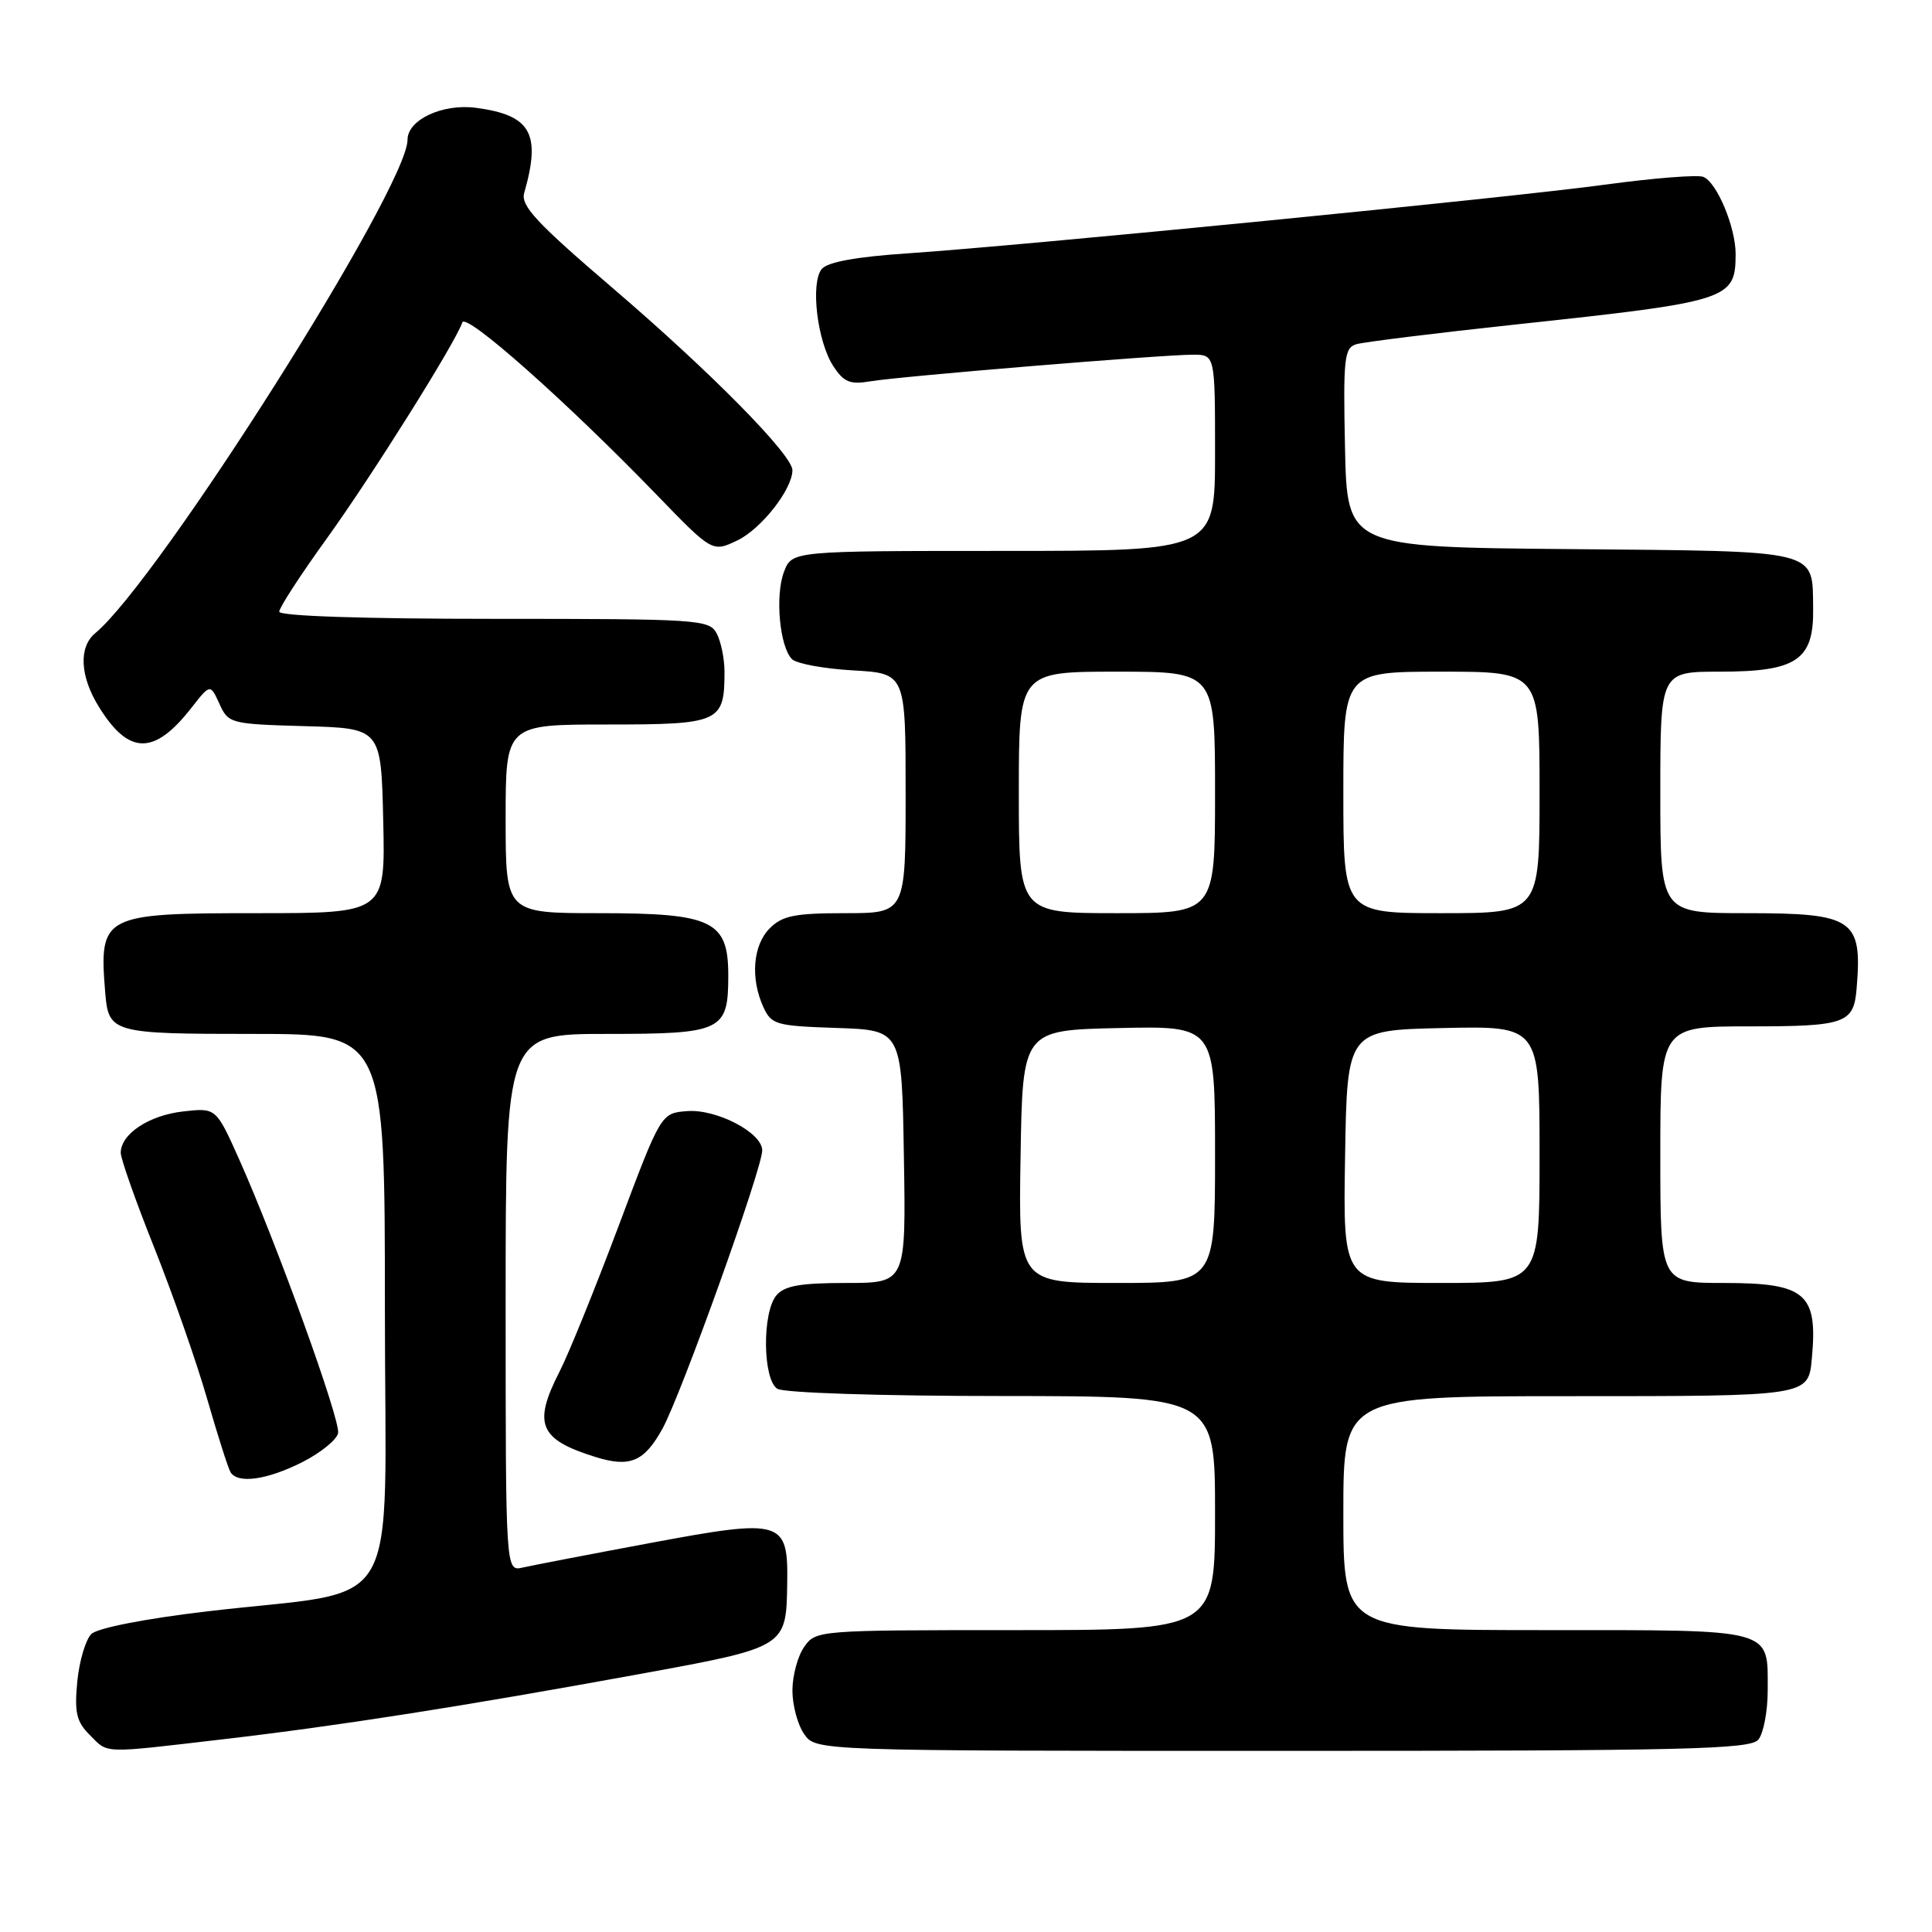 <?xml version="1.0" encoding="UTF-8" standalone="no"?>
<!DOCTYPE svg PUBLIC "-//W3C//DTD SVG 1.1//EN" "http://www.w3.org/Graphics/SVG/1.1/DTD/svg11.dtd" >
<svg xmlns="http://www.w3.org/2000/svg" xmlns:xlink="http://www.w3.org/1999/xlink" version="1.1" viewBox="0 0 256 256">
 <g >
 <path fill="currentColor"
d=" M 29.50 230.47 C 44.93 228.67 61.21 226.12 84.81 221.81 C 104.22 218.26 104.18 218.28 104.31 209.82 C 104.44 201.41 103.69 201.19 86.30 204.43 C 78.16 205.95 70.49 207.43 69.25 207.71 C 67.00 208.22 67.00 208.22 67.00 172.61 C 67.00 137.00 67.00 137.00 80.38 137.00 C 95.71 137.00 96.50 136.62 96.50 129.26 C 96.50 122.00 94.42 121.00 79.39 121.00 C 67.00 121.00 67.00 121.00 67.00 108.50 C 67.00 96.00 67.00 96.00 80.46 96.00 C 95.40 96.00 96.00 95.73 96.00 89.00 C 96.00 87.28 95.53 85.00 94.96 83.93 C 93.98 82.09 92.58 82.00 65.46 82.00 C 48.08 82.00 37.00 81.63 37.00 81.05 C 37.00 80.52 39.85 76.13 43.34 71.30 C 49.33 62.98 60.37 45.38 61.26 42.72 C 61.72 41.38 75.08 53.23 86.94 65.49 C 94.39 73.19 94.39 73.19 97.70 71.61 C 100.86 70.10 104.99 64.84 105.00 62.31 C 105.00 60.27 94.15 49.27 81.23 38.21 C 71.08 29.52 68.97 27.26 69.46 25.56 C 71.72 17.68 70.35 15.26 63.10 14.29 C 58.66 13.69 54.00 15.86 54.00 18.52 C 54.00 24.84 21.03 76.92 12.62 83.90 C 10.40 85.74 10.59 89.60 13.09 93.64 C 17.06 100.07 20.42 100.11 25.35 93.81 C 27.86 90.60 27.86 90.60 29.08 93.27 C 30.26 95.87 30.54 95.94 40.40 96.22 C 50.50 96.50 50.50 96.50 50.78 108.75 C 51.06 121.00 51.06 121.00 34.10 121.00 C 13.56 121.00 13.11 121.23 13.94 131.50 C 14.38 136.88 14.82 137.00 33.62 137.00 C 51.00 137.00 51.00 137.00 51.00 173.42 C 51.00 215.19 53.82 210.39 27.50 213.51 C 19.24 214.48 12.93 215.72 12.11 216.51 C 11.35 217.25 10.51 220.08 10.24 222.81 C 9.85 226.92 10.13 228.13 11.88 229.88 C 14.40 232.40 13.27 232.36 29.50 230.47 Z  M 232.99 230.51 C 233.67 229.69 234.23 226.76 234.23 224.00 C 234.23 215.69 235.35 216.00 204.88 216.00 C 178.00 216.00 178.00 216.00 178.00 200.50 C 178.00 185.00 178.00 185.00 207.88 185.00 C 239.78 185.00 239.61 185.03 240.08 179.99 C 240.88 171.38 239.27 170.00 228.43 170.00 C 220.00 170.00 220.00 170.00 220.00 153.00 C 220.00 136.00 220.00 136.00 231.88 136.00 C 244.53 136.00 245.63 135.61 246.01 131.00 C 246.78 121.78 245.65 121.00 231.43 121.00 C 220.00 121.00 220.00 121.00 220.00 105.00 C 220.00 89.00 220.00 89.00 227.89 89.00 C 238.09 89.00 240.35 87.46 240.25 80.62 C 240.13 72.74 241.46 73.06 208.14 72.76 C 178.50 72.50 178.50 72.50 178.22 59.33 C 177.97 47.43 178.12 46.10 179.72 45.61 C 180.70 45.32 190.28 44.13 201.00 42.98 C 229.14 39.96 229.95 39.70 229.98 33.72 C 230.00 30.13 227.49 24.13 225.68 23.43 C 224.91 23.14 219.15 23.59 212.89 24.44 C 199.95 26.21 135.74 32.53 120.27 33.57 C 113.50 34.02 109.65 34.72 108.89 35.64 C 107.36 37.47 108.29 45.27 110.42 48.52 C 111.81 50.64 112.64 50.98 115.30 50.53 C 119.17 49.87 153.92 47.00 158.06 47.00 C 161.00 47.00 161.00 47.00 161.00 60.00 C 161.00 73.00 161.00 73.00 132.98 73.00 C 104.95 73.00 104.95 73.00 103.89 75.75 C 102.68 78.88 103.30 85.70 104.94 87.34 C 105.54 87.94 109.18 88.61 113.02 88.83 C 120.00 89.23 120.00 89.23 120.00 105.11 C 120.00 121.00 120.00 121.00 112.00 121.00 C 105.33 121.00 103.67 121.33 102.00 123.00 C 99.77 125.23 99.41 129.61 101.14 133.42 C 102.22 135.78 102.80 135.94 110.89 136.21 C 119.50 136.50 119.50 136.50 119.77 153.25 C 120.05 170.00 120.05 170.00 112.15 170.00 C 106.02 170.00 103.94 170.37 102.87 171.65 C 100.97 173.94 101.07 182.80 103.00 184.02 C 103.85 184.56 116.70 184.98 132.75 184.98 C 161.00 185.00 161.00 185.00 161.00 200.50 C 161.00 216.00 161.00 216.00 134.56 216.00 C 108.36 216.00 108.10 216.02 106.56 218.22 C 105.70 219.44 105.00 222.04 105.00 224.00 C 105.00 225.96 105.70 228.56 106.56 229.78 C 108.11 232.00 108.11 232.00 169.93 232.00 C 223.51 232.00 231.92 231.80 232.99 230.51 Z  M 40.04 193.75 C 42.49 192.51 44.63 190.77 44.80 189.89 C 45.12 188.15 36.69 164.82 31.70 153.64 C 28.63 146.78 28.63 146.78 24.28 147.27 C 19.74 147.78 16.00 150.26 16.00 152.75 C 16.00 153.55 18.00 159.22 20.45 165.35 C 22.89 171.48 26.04 180.47 27.44 185.33 C 28.84 190.19 30.24 194.58 30.55 195.08 C 31.52 196.64 35.37 196.10 40.04 193.75 Z  M 87.79 189.29 C 90.27 184.77 101.00 154.85 101.00 152.43 C 101.00 150.09 94.93 146.92 91.04 147.23 C 87.58 147.50 87.58 147.50 81.95 162.50 C 78.85 170.75 75.35 179.39 74.16 181.71 C 70.58 188.70 71.43 190.74 78.94 193.07 C 83.49 194.48 85.37 193.68 87.79 189.29 Z  M 135.23 153.25 C 135.50 136.50 135.50 136.50 148.25 136.22 C 161.00 135.94 161.00 135.94 161.00 152.97 C 161.00 170.00 161.00 170.00 147.98 170.00 C 134.95 170.00 134.95 170.00 135.23 153.25 Z  M 178.23 153.25 C 178.50 136.50 178.50 136.50 191.25 136.22 C 204.00 135.94 204.00 135.94 204.00 152.97 C 204.00 170.00 204.00 170.00 190.98 170.00 C 177.95 170.00 177.95 170.00 178.23 153.25 Z  M 135.00 105.00 C 135.00 89.00 135.00 89.00 148.00 89.00 C 161.00 89.00 161.00 89.00 161.00 105.00 C 161.00 121.00 161.00 121.00 148.00 121.00 C 135.00 121.00 135.00 121.00 135.00 105.00 Z  M 178.00 105.00 C 178.00 89.00 178.00 89.00 191.00 89.00 C 204.00 89.00 204.00 89.00 204.00 105.00 C 204.00 121.00 204.00 121.00 191.00 121.00 C 178.00 121.00 178.00 121.00 178.00 105.00 Z "/>
</g>
</svg>